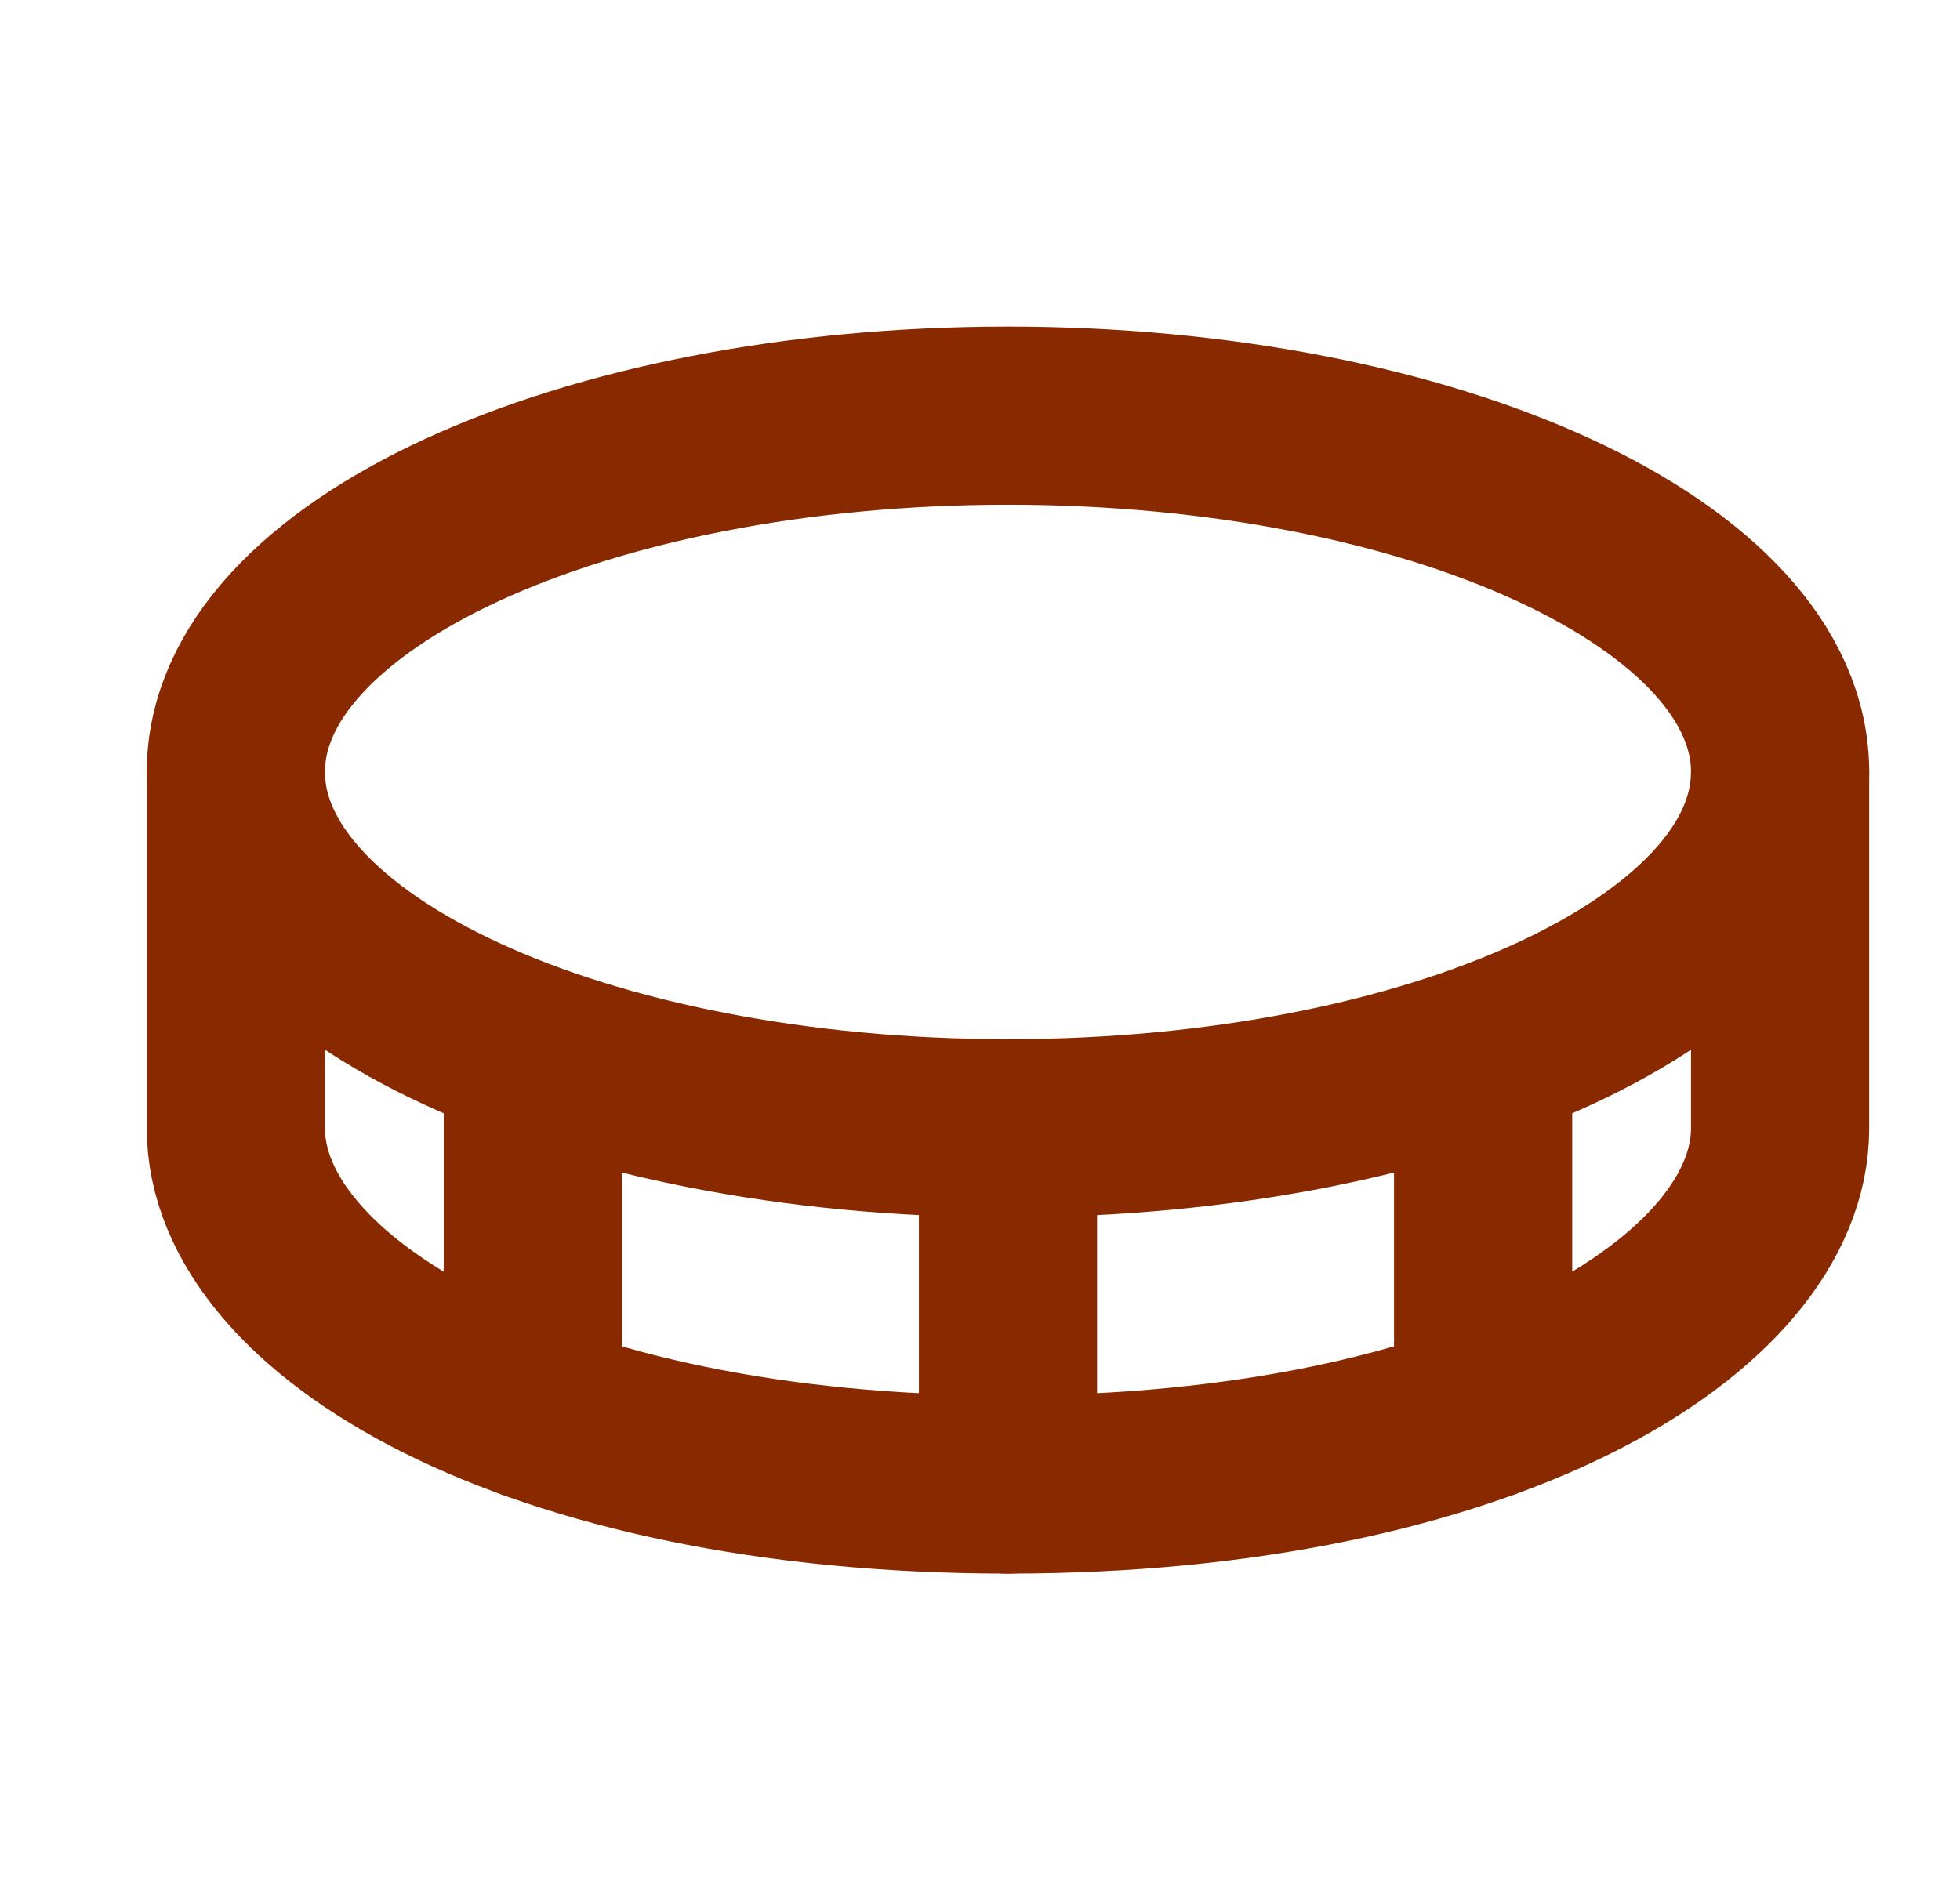 <svg width="33" height="32" viewBox="0 0 33 32" fill="none" xmlns="http://www.w3.org/2000/svg">
<path d="M16.971 19C24.15 19 29.971 16.314 29.971 13C29.971 9.686 24.15 7 16.971 7C9.791 7 3.971 9.686 3.971 13C3.971 16.314 9.791 19 16.971 19Z" stroke="#882900" stroke-width="3" stroke-linecap="round" stroke-linejoin="round"/>
<path d="M16.971 19V25" stroke="#882900" stroke-width="3" stroke-linecap="round" stroke-linejoin="round"/>
<path d="M3.971 13V19C3.971 22 8.971 25 16.971 25C24.971 25 29.971 22 29.971 19V13" stroke="#882900" stroke-width="3" stroke-linecap="round" stroke-linejoin="round"/>
<path d="M24.971 17.763V23.763" stroke="#882900" stroke-width="3" stroke-linecap="round" stroke-linejoin="round"/>
<path d="M8.971 17.763V23.763" stroke="#882900" stroke-width="3" stroke-linecap="round" stroke-linejoin="round"/>
</svg>
